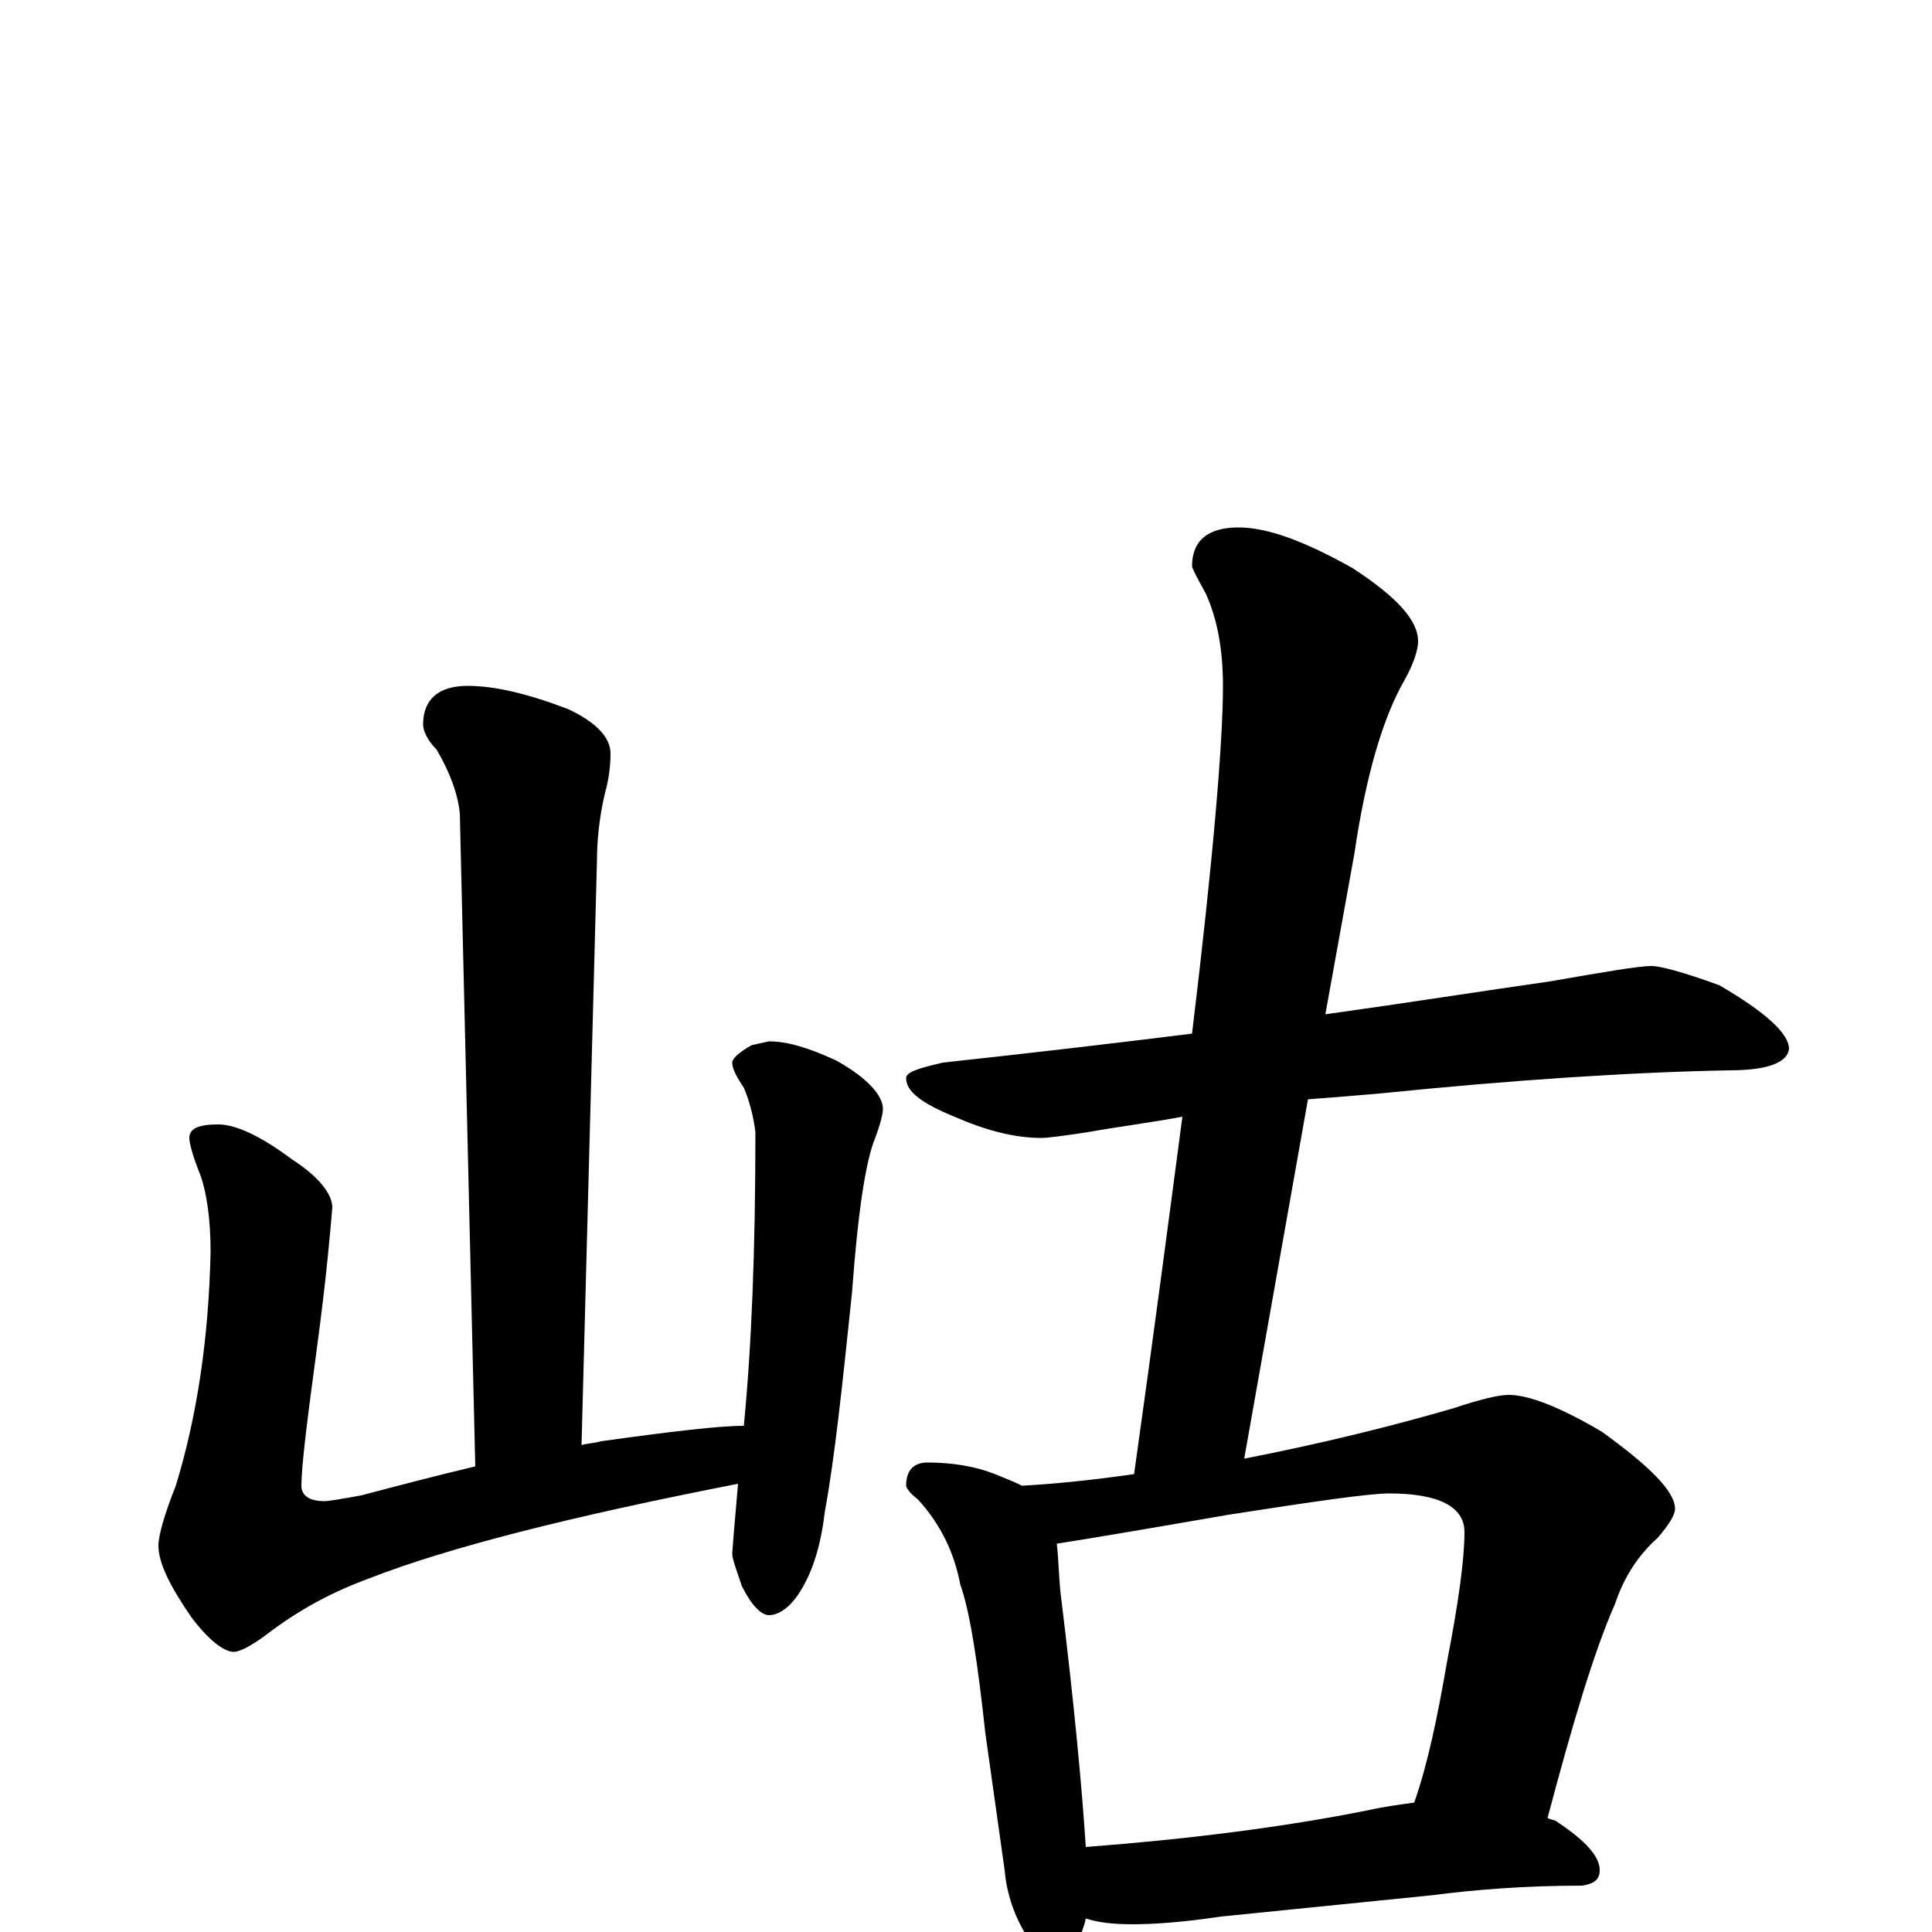 <?xml version="1.0" encoding="utf-8" ?>
<!DOCTYPE svg PUBLIC "-//W3C//DTD SVG 1.1//EN" "http://www.w3.org/Graphics/SVG/1.1/DTD/svg11.dtd">
<svg version="1.1" id="Layer_1" xmlns="http://www.w3.org/2000/svg" xmlns:xlink="http://www.w3.org/1999/xlink" x="0px" y="145px" width="1000px" height="1000px" viewBox="0 0 1000 1000" enable-background="new 0 0 1000 1000" xml:space="preserve">
<g id="Layer_1">
<path id="glyph" transform="matrix(1 0 0 -1 0 1000)" d="M242,645C256,645 273,641 294,633C309,626 316,618 316,610C316,603 315,596 313,589C310,576 309,564 309,555l-8,-303C304,253 308,253 311,254C347,259 372,262 385,262C389,303 391,353 391,414C390,422 388,430 385,437C381,443 379,447 379,450C379,452 382,455 389,459l9,2C407,461 418,458 433,451C449,442 457,433 457,426C457,424 456,419 453,411C448,399 444,372 441,331C436,283 432,245 427,218C425,201 421,187 414,176C409,168 403,164 398,164C394,164 389,169 384,179C381,188 379,193 379,196C379,197 380,209 382,232C295,215 232,199 191,183C172,176 155,167 138,154C130,148 124,145 121,145C116,145 108,151 99,163C88,179 82,191 82,200C82,205 85,216 91,231C102,267 108,307 109,352C109,369 107,382 104,391C100,401 98,408 98,411C98,416 103,418 113,418C122,418 135,412 151,400C165,391 172,382 172,375C171,363 169,339 164,302C159,265 156,241 156,231C156,226 160,223 168,223C170,223 176,224 187,226C206,231 225,236 246,241l-8,338C237,589 233,600 226,612C221,617 219,622 219,625C219,638 227,645 242,645M855,500C859,500 871,497 890,490C914,476 926,465 926,457C925,450 915,446 895,446C843,445 783,441 714,434C703,433 690,432 677,431l-33,-186C685,253 721,262 752,271C767,276 776,278 781,278C791,278 807,272 829,259C854,241 867,228 867,219C867,216 864,211 858,204C849,196 841,185 836,170C825,145 814,108 801,59C803,58 805,58 806,57C821,47 828,39 828,32C828,27 825,25 819,24C790,24 764,22 741,19l-109,-11C612,5 597,4 586,4C576,4 568,5 562,7C561,2 559,-2 558,-5C555,-12 551,-15 547,-15C542,-15 537,-11 532,-3C525,8 521,20 520,32l-10,71C506,140 502,166 497,180C494,196 487,211 475,224C471,227 469,230 469,231C469,239 473,243 480,243C493,243 505,241 515,237C520,235 525,233 529,231C547,232 566,234 587,237C597,308 605,369 612,422C596,419 580,417 563,414C550,412 542,411 539,411C525,411 510,415 494,422C477,429 469,435 469,442C469,445 475,447 488,450C534,455 577,460 617,465C628,556 633,616 633,645C633,664 630,680 624,693C619,702 617,706 617,707C617,720 625,727 641,727C656,727 675,720 700,706C723,691 734,679 734,668C734,664 732,657 727,648C716,629 707,599 701,558l-15,-83C729,481 767,487 802,492C831,497 848,500 855,500M562,44C614,48 663,54 708,63C717,65 725,66 732,67C739,87 744,111 749,140C755,171 758,193 758,207C758,220 745,227 719,227C709,227 681,223 636,216C590,208 560,203 547,201C548,192 548,184 549,175C556,118 560,75 562,44z"/>
</g>
</svg>
